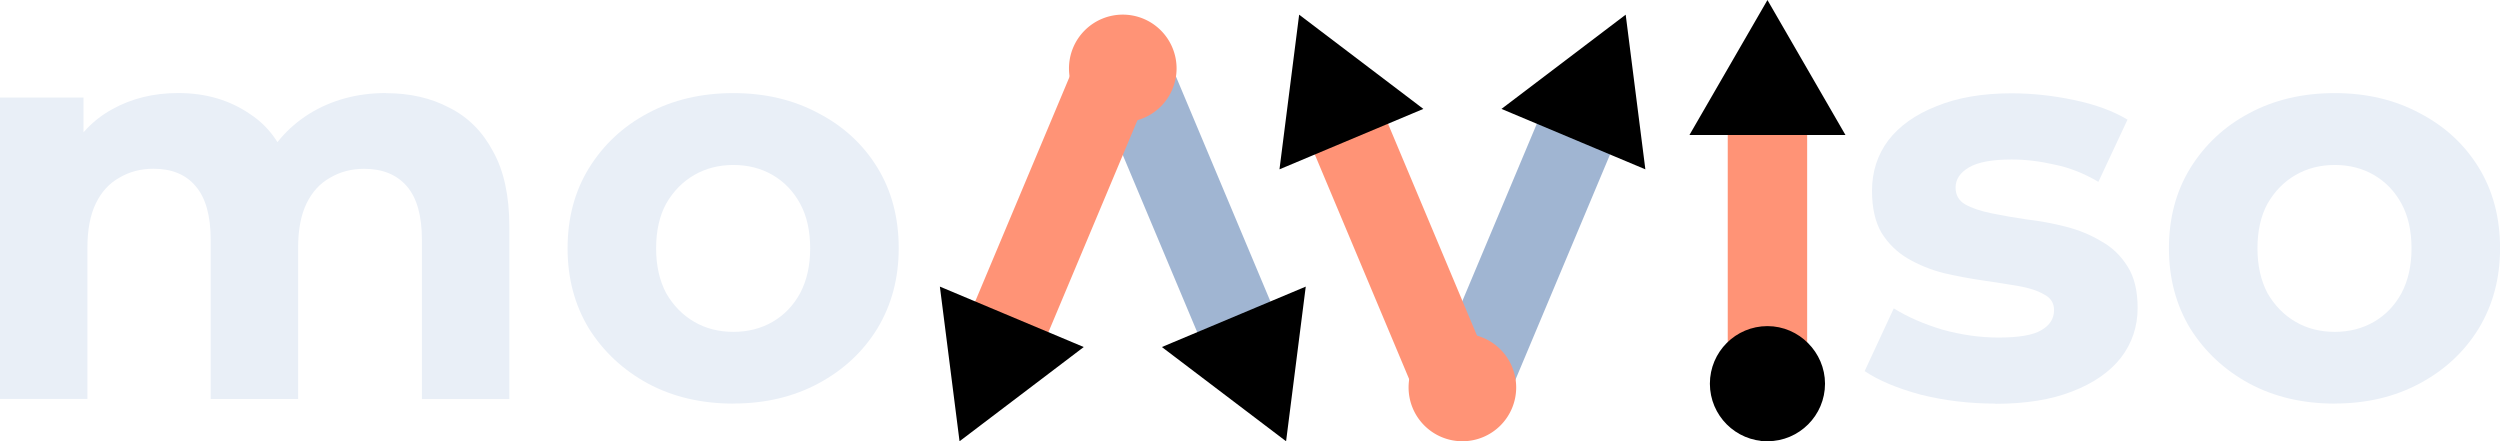 <?xml version="1.0" encoding="UTF-8" standalone="no"?>
<!-- Created with Inkscape (http://www.inkscape.org/) -->

<svg
   width="37.779mm"
   height="6.668mm"
   viewBox="0 0 37.779 6.668"
   version="1.1"
   id="svg5"
   inkscape:version="1.2.2 (b0a8486541, 2022-12-01)"
   sodipodi:docname="monviso-dark.svg"
   xmlns:inkscape="http://www.inkscape.org/namespaces/inkscape"
   xmlns:sodipodi="http://sodipodi.sourceforge.net/DTD/sodipodi-0.dtd"
   xmlns="http://www.w3.org/2000/svg"
   xmlns:svg="http://www.w3.org/2000/svg">
  <sodipodi:namedview
     id="namedview7"
     pagecolor="#000000"
     bordercolor="#000000"
     borderopacity="0.25"
     inkscape:showpageshadow="2"
     inkscape:pageopacity="0"
     inkscape:pagecheckerboard="0"
     inkscape:deskcolor="#d1d1d1"
     inkscape:document-units="mm"
     showgrid="false"
     inkscape:zoom="4.2280779"
     inkscape:cx="47.066304"
     inkscape:cy="28.736462"
     inkscape:window-width="1920"
     inkscape:window-height="1018"
     inkscape:window-x="0"
     inkscape:window-y="32"
     inkscape:window-maximized="1"
     inkscape:current-layer="text382" />
  <defs
     id="defs2">
    <marker
       style="overflow:visible"
       id="Dot"
       refX="0"
       refY="0"
       orient="auto"
       inkscape:stockid="Dot"
       markerWidth="1.45"
       markerHeight="1.45"
       viewBox="0 0 5.667 5.667"
       inkscape:isstock="true"
       inkscape:collect="always"
       preserveAspectRatio="xMidYMid">
      <path
         transform="scale(0.5)"
         style="fill:context-stroke;fill-rule:evenodd;stroke:context-stroke;stroke-width:1pt"
         d="M 5,0 C 5,2.76 2.76,5 0,5 -2.76,5 -5,2.76 -5,0 c 0,-2.76 2.3,-5 5,-5 2.76,0 5,2.24 5,5 z"
         id="Dot1"
         sodipodi:nodetypes="sssss" />
    </marker>
    <marker
       style="overflow:visible"
       id="TriangleStart"
       refX="0"
       refY="0"
       orient="auto-start-reverse"
       inkscape:stockid="TriangleStart"
       markerWidth="1.7"
       markerHeight="1.965"
       viewBox="0 0 5.324 6.155"
       inkscape:isstock="true"
       inkscape:collect="always"
       preserveAspectRatio="xMidYMid">
      <path
         transform="scale(0.5)"
         style="fill:context-stroke;fill-rule:evenodd;stroke:context-stroke;stroke-width:1pt"
         d="M 5.77,0 -2.88,5 V -5 Z"
         id="path135" />
    </marker>
    <marker
       style="overflow:visible"
       id="TriangleStart-6"
       refX="0"
       refY="0"
       orient="auto-start-reverse"
       inkscape:stockid="TriangleStart"
       markerWidth="1.7"
       markerHeight="1.965"
       viewBox="0 0 5.324 6.155"
       inkscape:isstock="true"
       inkscape:collect="always"
       preserveAspectRatio="xMidYMid">
      <path
         transform="scale(0.5)"
         style="fill:context-stroke;fill-rule:evenodd;stroke:context-stroke;stroke-width:1pt"
         d="M 5.77,0 -2.88,5 V -5 Z"
         id="path135-7" />
    </marker>
    <marker
       style="overflow:visible"
       id="TriangleStart-6-3"
       refX="0"
       refY="0"
       orient="auto-start-reverse"
       inkscape:stockid="TriangleStart"
       markerWidth="1.7"
       markerHeight="1.965"
       viewBox="0 0 5.324 6.155"
       inkscape:isstock="true"
       inkscape:collect="always"
       preserveAspectRatio="xMidYMid">
      <path
         transform="scale(0.5)"
         style="fill:context-stroke;fill-rule:evenodd;stroke:context-stroke;stroke-width:1pt"
         d="M 5.77,0 -2.88,5 V -5 Z"
         id="path135-7-6" />
    </marker>
    <marker
       style="overflow:visible"
       id="TriangleStart-7"
       refX="0"
       refY="0"
       orient="auto-start-reverse"
       inkscape:stockid="TriangleStart"
       markerWidth="1.7"
       markerHeight="1.965"
       viewBox="0 0 5.324 6.155"
       inkscape:isstock="true"
       inkscape:collect="always"
       preserveAspectRatio="xMidYMid">
      <path
         transform="scale(0.5)"
         style="fill:context-stroke;fill-rule:evenodd;stroke:context-stroke;stroke-width:1pt"
         d="M 5.77,0 -2.88,5 V -5 Z"
         id="path135-5" />
    </marker>
  </defs>
  <g
     inkscape:label="Layer 1"
     inkscape:groupmode="layer"
     id="layer1"
     transform="translate(-121.629,-65.676)">
    <path
       d="m 127.463,67.084 q 0.542,0 0.957,0.22 0.423,0.212 0.66,0.66 0.246,0.44 0.246,1.135 v 2.608 h -1.321 v -2.405 q 0,-0.55 -0.229,-0.813 -0.229,-0.262 -0.643,-0.262 -0.288,0 -0.516,0.135 -0.229,0.127 -0.356,0.389 -0.127,0.262 -0.127,0.669 v 2.286 h -1.321 v -2.405 q 0,-0.55 -0.229,-0.813 -0.22,-0.262 -0.635,-0.262 -0.288,0 -0.516,0.135 -0.229,0.127 -0.356,0.389 -0.127,0.262 -0.127,0.669 v 2.286 h -1.321 v -4.555 h 1.262 v 1.245 l -0.237,-0.364 q 0.237,-0.466 0.669,-0.703 0.44,-0.246 0.999,-0.246 0.627,0 1.092,0.322 0.474,0.313 0.627,0.965 l -0.466,-0.127 q 0.229,-0.533 0.728,-0.847 0.508,-0.313 1.16,-0.313 z"
       style="font-weight:bold;font-size:8.467px;font-family:Montserrat;-inkscape-font-specification:'Montserrat Bold';fill:#e9eff7;fill-opacity:1;stroke:none;stroke-width:7.056;stroke-opacity:1"
       id="path1052" />
    <path
       d="m 132.712,71.775 q -0.728,0 -1.295,-0.305 -0.559,-0.305 -0.889,-0.83 -0.322,-0.533 -0.322,-1.211 0,-0.686 0.322,-1.211 0.33,-0.533 0.889,-0.83 0.567,-0.305 1.295,-0.305 0.72,0 1.287,0.305 0.567,0.296 0.889,0.821 0.322,0.525 0.322,1.219 0,0.677 -0.322,1.211 -0.322,0.525 -0.889,0.83 -0.567,0.305 -1.287,0.305 z m 0,-1.084 q 0.33,0 0.593,-0.152 0.262,-0.152 0.415,-0.432 0.152,-0.288 0.152,-0.677 0,-0.398 -0.152,-0.677 -0.152,-0.279 -0.415,-0.432 -0.262,-0.152 -0.593,-0.152 -0.33,0 -0.593,0.152 -0.262,0.152 -0.423,0.432 -0.152,0.279 -0.152,0.677 0,0.389 0.152,0.677 0.161,0.279 0.423,0.432 0.262,0.152 0.593,0.152 z"
       style="font-weight:bold;font-size:8.467px;font-family:Montserrat;-inkscape-font-specification:'Montserrat Bold';fill:#e9eff7;fill-opacity:1;stroke:none;stroke-width:7.056;stroke-opacity:1"
       id="path1054" />
    <path
       style="fill:none;fill-opacity:1;stroke:#a0b5d2;stroke-width:1.2;stroke-dasharray:none;stroke-opacity:1;marker-start:url(#TriangleStart-6)"
       d="m 145.669,67.152 -1.913,4.555"
       id="path1273-5" />
    <path
       style="fill:#ee6c4d;fill-opacity:1;stroke:#ff9376;stroke-width:1.2;stroke-dasharray:none;stroke-opacity:1;marker-start:url(#TriangleStart)"
       d="m 141.788,67.152 1.913,4.555"
       id="path1273" />
    <path
       id="path2663"
       style="fill:#ff9376;stroke-width:1.2"
       d="m 144.541,71.531 a 0.813,0.813 0 0 1 -0.813,0.813 0.813,0.813 0 0 1 -0.813,-0.813 0.813,0.813 0 0 1 0.813,-0.813 0.813,0.813 0 0 1 0.813,0.813 z" />
    <path
       style="fill:#d40000;fill-opacity:1;stroke:#a0b5d2;stroke-width:1.2;stroke-dasharray:none;stroke-opacity:1;marker-start:url(#TriangleStart-6-3)"
       d="m 140.537,71.09 -1.913,-4.555"
       id="path1273-5-3" />
    <path
       style="fill:#ff9376;fill-opacity:1;stroke:#ff9376;stroke-width:1.2;stroke-dasharray:none;stroke-opacity:1;marker-start:url(#TriangleStart-7)"
       d="m 136.656,71.09 1.913,-4.555"
       id="path1273-56" />
    <path
       id="path2663-2"
       style="fill:#ff9376;stroke-width:1.2"
       transform="scale(1,-1)"
       d="m 139.409,-66.71 a 0.813,0.813 0 0 1 -0.813,0.813 0.813,0.813 0 0 1 -0.813,-0.813 0.813,0.813 0 0 1 0.813,-0.813 0.813,0.813 0 0 1 0.813,0.813 z" />
    <g
       aria-label="so"
       id="text382"
       style="font-weight:bold;font-size:8.467px;font-family:Montserrat;-inkscape-font-specification:'Montserrat Bold';fill:#e9eff7;stroke:#48668c;stroke-width:1.2">
      <path
         d="m 151.78,71.775 q -0.584,0 -1.126,-0.135 -0.533,-0.144 -0.847,-0.356 l 0.44,-0.948 q 0.313,0.195 0.737,0.322 0.432,0.119 0.847,0.119 0.457,0 0.643,-0.11 0.195,-0.11 0.195,-0.305 0,-0.161 -0.152,-0.237 -0.144,-0.085 -0.389,-0.127 -0.246,-0.042 -0.542,-0.085 -0.288,-0.042 -0.584,-0.11 -0.296,-0.076 -0.542,-0.22 -0.246,-0.144 -0.398,-0.389 -0.144,-0.246 -0.144,-0.635 0,-0.432 0.246,-0.762 0.254,-0.33 0.728,-0.516 0.474,-0.195 1.135,-0.195 0.466,0 0.948,0.102 0.483,0.102 0.804,0.296 l -0.44,0.94 q -0.33,-0.195 -0.669,-0.262 -0.33,-0.076 -0.643,-0.076 -0.44,0 -0.643,0.119 -0.203,0.119 -0.203,0.305 0,0.169 0.144,0.254 0.152,0.085 0.398,0.135 0.246,0.051 0.533,0.093 0.296,0.034 0.593,0.11 0.296,0.076 0.533,0.22 0.246,0.135 0.398,0.381 0.152,0.237 0.152,0.627 0,0.423 -0.254,0.754 -0.254,0.322 -0.737,0.508 -0.474,0.186 -1.16,0.186 z"
         style="stroke:none"
         id="path286" />
      <path
         d="m 156.911,71.775 q -0.728,0 -1.295,-0.305 -0.559,-0.305 -0.889,-0.83 -0.322,-0.533 -0.322,-1.211 0,-0.686 0.322,-1.211 0.33,-0.533 0.889,-0.83 0.567,-0.305 1.295,-0.305 0.72,0 1.287,0.305 0.567,0.296 0.889,0.821 0.322,0.525 0.322,1.219 0,0.677 -0.322,1.211 -0.322,0.525 -0.889,0.83 -0.567,0.305 -1.287,0.305 z m 0,-1.084 q 0.33,0 0.593,-0.152 0.262,-0.152 0.415,-0.432 0.152,-0.288 0.152,-0.677 0,-0.398 -0.152,-0.677 -0.152,-0.279 -0.415,-0.432 -0.262,-0.152 -0.593,-0.152 -0.33,0 -0.593,0.152 -0.262,0.152 -0.423,0.432 -0.152,0.279 -0.152,0.677 0,0.389 0.152,0.677 0.161,0.279 0.423,0.432 0.262,0.152 0.593,0.152 z"
         style="stroke:none"
         id="path288" />
    </g>
    <path
       style="fill:#e9eff7;fill-opacity:1;stroke:#ff9376;stroke-width:1.2;stroke-opacity:1;marker-start:url(#Dot);marker-end:url(#TriangleStart)"
       d="M 148.338,71.474 V 67.037"
       id="path1591"
       sodipodi:nodetypes="cc" />
  </g>
</svg>
